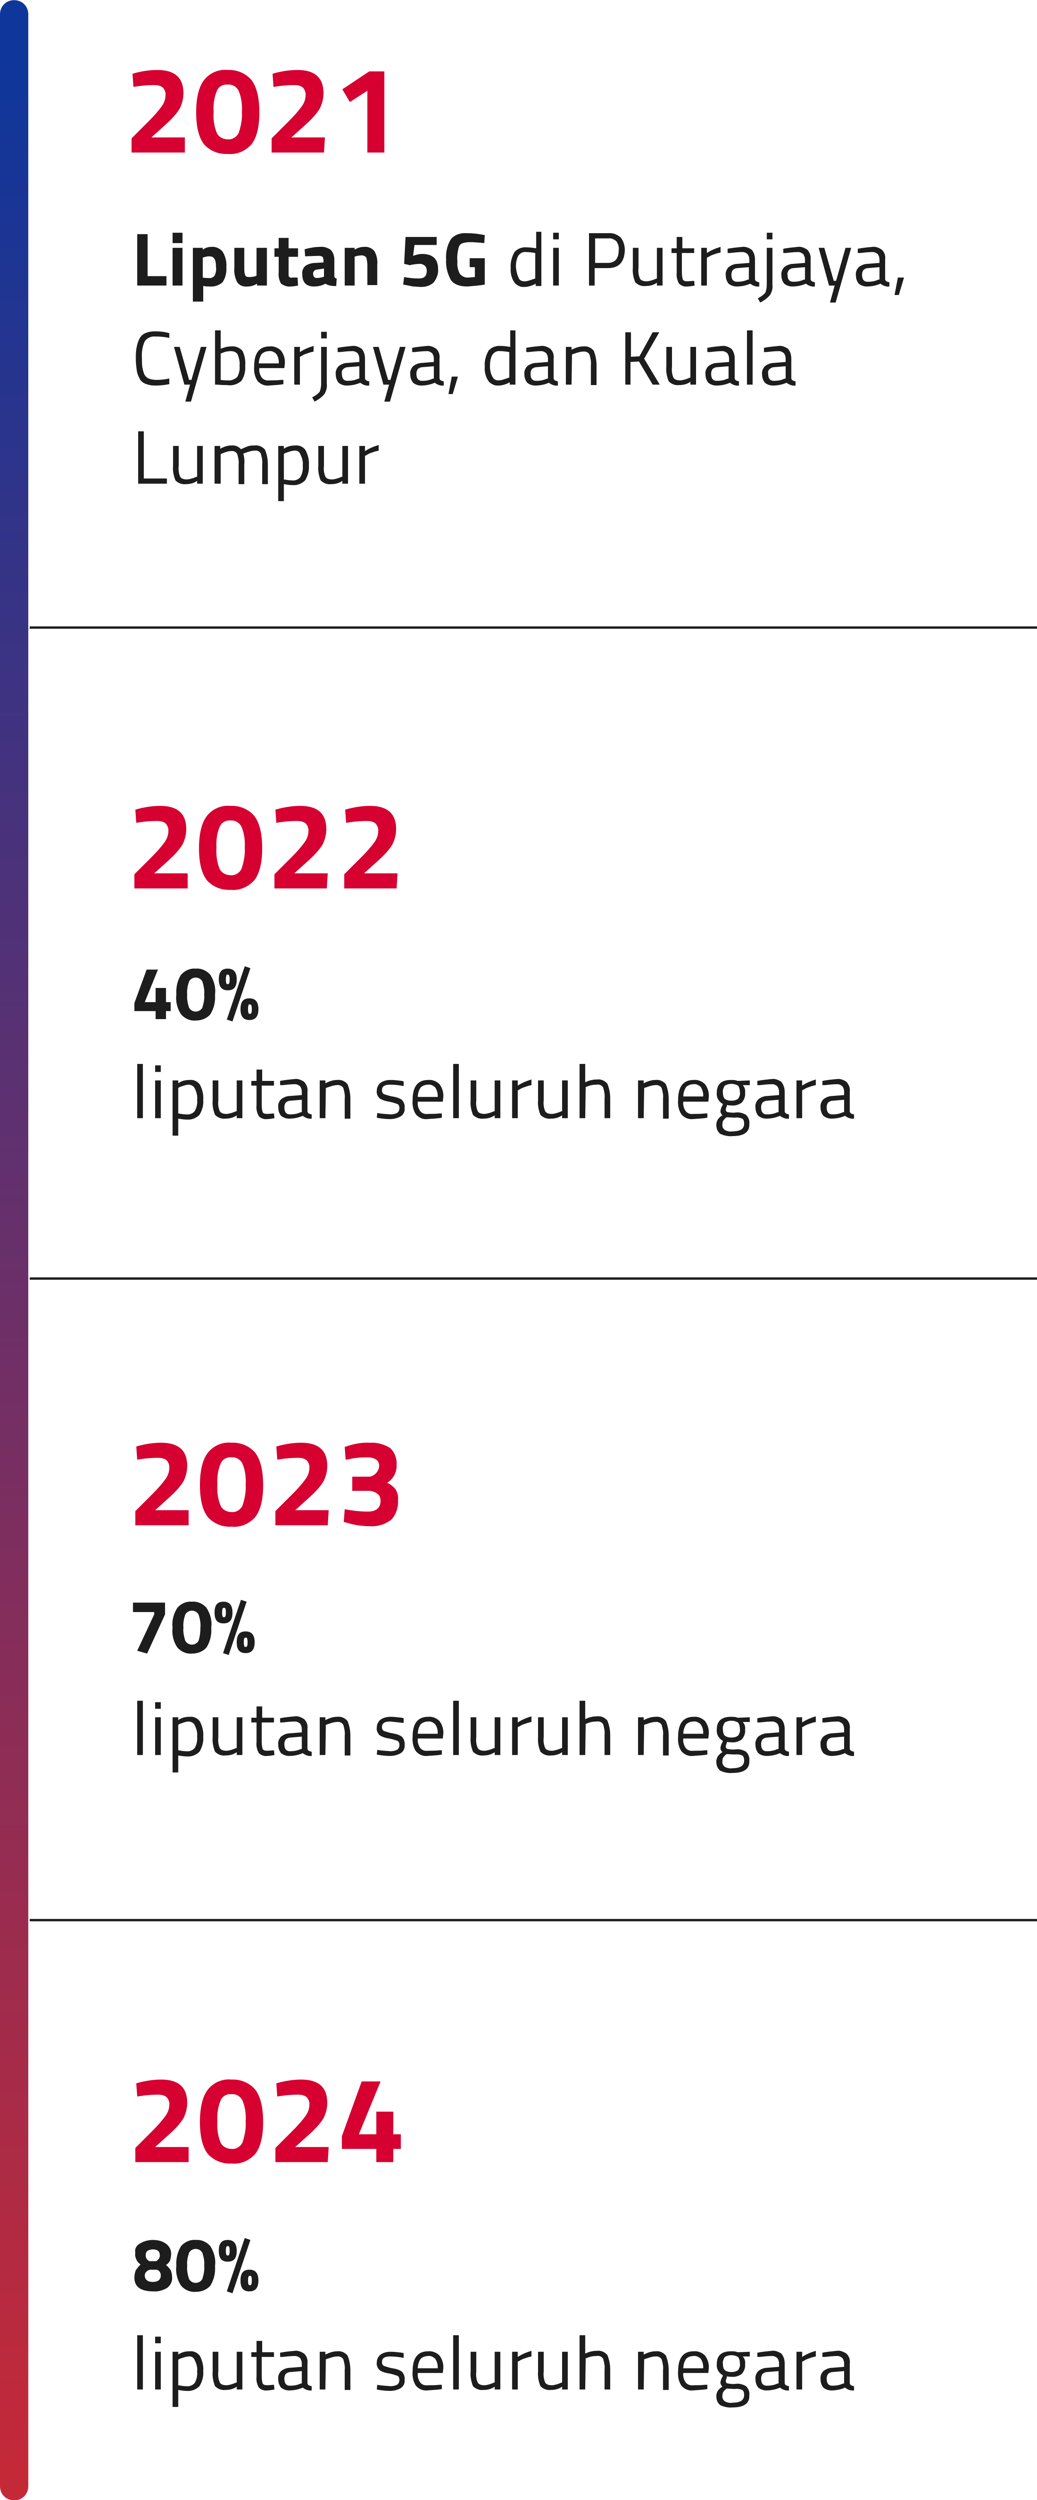 <?xml version="1.0" encoding="utf-8"?>
<!-- Generator: Adobe Illustrator 26.0.1, SVG Export Plug-In . SVG Version: 6.00 Build 0)  -->
<svg version="1.1" id="Layer_1" xmlns="http://www.w3.org/2000/svg" xmlns:xlink="http://www.w3.org/1999/xlink" x="0px" y="0px"
	 viewBox="0 0 219.9 530" style="enable-background:new 0 0 219.9 530;" xml:space="preserve">
<style type="text/css">
	.st0{fill:url(#SVGID_1_);}
	.st1{fill:#D60031;}
	.st2{fill:none;stroke:#1D1D1D;stroke-width:0.5;}
	.st3{fill:#1D1D1D;}
</style>
<g transform="translate(2126.898 -2223.067)">
	
		<linearGradient id="SVGID_1_" gradientUnits="userSpaceOnUse" x1="-2313.576" y1="2939.623" x2="-2312.604" y2="2939.623" gradientTransform="matrix(3.245314e-14 530 6 -3.673941e-16 -19761.639 1228433)">
		<stop  offset="0" style="stop-color:#0F369B"/>
		<stop  offset="1" style="stop-color:#C42938"/>
	</linearGradient>
	<path class="st0" d="M-2120.9,2226.1v524c0,1.7-1.3,3-3,3l0,0c-1.7,0-3-1.3-3-3v-524c0-1.7,1.3-3,3-3l0,0
		C-2122.2,2223.1-2120.9,2224.4-2120.9,2226.1z"/>
	<path class="st1" d="M-2087.9,2255.4h-11.1v-3l3.7-3.7c1-1,1.9-2,2.7-3.1c0.5-0.7,0.8-1.5,0.8-2.3c0.1-0.6-0.2-1.3-0.6-1.7
		c-0.5-0.4-1.2-0.5-1.8-0.5c-1.3,0-2.5,0.1-3.8,0.3l-0.6,0.1l-0.2-2.8c1.7-0.5,3.5-0.8,5.3-0.8c3.6,0,5.5,1.6,5.5,4.9
		c0,1.2-0.3,2.3-0.8,3.3c-0.8,1.3-1.9,2.4-3,3.4l-3,2.7h7.1V2255.4z M-2083.6,2240c1.2-1.5,3.1-2.3,5-2.1c1.9-0.1,3.8,0.7,5,2.1
		c1.1,1.4,1.7,3.7,1.7,6.9s-0.6,5.4-1.7,6.8c-1.3,1.4-3.1,2.2-5,2c-1.9,0.1-3.7-0.6-5-2c-1.1-1.4-1.7-3.6-1.7-6.8
		S-2084.7,2241.4-2083.6,2240z M-2075.6,2246.8c0.1-1.5-0.1-3.1-0.7-4.5c-0.4-0.8-1.3-1.4-2.3-1.3c-1-0.1-1.9,0.4-2.3,1.3
		c-0.6,1.4-0.8,3-0.7,4.5c-0.1,1.5,0.1,3.1,0.7,4.5c0.4,0.8,1.3,1.3,2.3,1.3c0.9,0.1,1.8-0.4,2.3-1.3
		C-2075.8,2249.8-2075.5,2248.3-2075.6,2246.8z M-2058.2,2255.4h-11.1v-3l3.7-3.7c1-1,1.9-2,2.7-3.1c0.5-0.7,0.8-1.5,0.8-2.3
		c0.1-0.6-0.2-1.3-0.6-1.7c-0.5-0.4-1.2-0.5-1.8-0.5c-1.3,0-2.5,0.1-3.8,0.3l-0.6,0.1l-0.2-2.8c1.7-0.5,3.5-0.8,5.3-0.8
		c3.6,0,5.5,1.6,5.5,4.9c0,1.2-0.3,2.3-0.8,3.3c-0.8,1.3-1.9,2.4-3,3.4l-3,2.7h7.1L-2058.2,2255.4z M-2045.4,2238.2v17.2h-3.6v-13.1
		l-3.7,2.4l-1.6-2.7l5.7-3.8H-2045.4z"/>
	<path class="st1" d="M-2087.3,2411.4h-11.1v-3l3.7-3.7c1-1,1.9-2,2.7-3.1c0.5-0.7,0.8-1.5,0.8-2.3c0.1-0.6-0.2-1.3-0.6-1.7
		c-0.5-0.4-1.2-0.5-1.8-0.5c-1.3,0-2.5,0.1-3.8,0.3l-0.6,0.1l-0.2-2.8c1.7-0.5,3.5-0.8,5.3-0.8c3.6,0,5.5,1.6,5.5,4.9
		c0,1.2-0.3,2.3-0.8,3.3c-0.8,1.3-1.9,2.4-3,3.4l-3,2.7h7.1V2411.4z M-2083,2396c1.2-1.5,3.1-2.3,5-2.1c1.9-0.1,3.8,0.7,5,2.1
		c1.1,1.4,1.7,3.7,1.7,6.9s-0.6,5.4-1.7,6.8c-1.3,1.4-3.1,2.2-5,2c-1.9,0.1-3.7-0.6-5-2c-1.1-1.4-1.7-3.6-1.7-6.8
		S-2084.1,2397.4-2083,2396z M-2075,2402.8c0.1-1.5-0.1-3.1-0.7-4.5c-0.4-0.8-1.3-1.4-2.3-1.3c-1-0.1-1.9,0.4-2.3,1.3
		c-0.6,1.4-0.8,3-0.7,4.5c-0.1,1.5,0.1,3.1,0.7,4.5c0.4,0.8,1.3,1.3,2.3,1.3c0.9,0.1,1.8-0.4,2.3-1.3
		C-2075.2,2405.8-2074.9,2404.3-2075,2402.8z M-2057.6,2411.4h-11.1v-3l3.7-3.7c1-1,1.9-2,2.7-3.1c0.5-0.7,0.8-1.5,0.8-2.3
		c0.1-0.6-0.2-1.3-0.6-1.7c-0.5-0.4-1.2-0.5-1.8-0.5c-1.3,0-2.5,0.1-3.8,0.3l-0.6,0.1l-0.2-2.8c1.7-0.5,3.5-0.8,5.3-0.8
		c3.6,0,5.5,1.6,5.5,4.9c0,1.2-0.3,2.3-0.8,3.3c-0.8,1.3-1.9,2.4-3,3.4l-3,2.7h7.1L-2057.6,2411.4z M-2042.8,2411.4h-11.1v-3
		l3.7-3.7c1-1,1.9-2,2.7-3.1c0.5-0.7,0.8-1.5,0.8-2.3c0.1-0.6-0.2-1.3-0.6-1.7c-0.5-0.4-1.2-0.5-1.8-0.5c-1.3,0-2.5,0.1-3.8,0.3
		l-0.6,0.1l-0.2-2.8c1.7-0.5,3.5-0.8,5.3-0.8c3.6,0,5.5,1.6,5.5,4.9c0,1.2-0.3,2.3-0.8,3.3c-0.8,1.3-1.9,2.4-3,3.4l-3,2.7h7.1
		L-2042.8,2411.4z"/>
	<path class="st1" d="M-2087.1,2546.4h-11.1v-3l3.7-3.7c1-1,1.9-2,2.7-3.1c0.5-0.7,0.8-1.5,0.8-2.3c0.1-0.6-0.2-1.3-0.6-1.7
		c-0.5-0.4-1.2-0.5-1.8-0.5c-1.3,0-2.5,0.1-3.8,0.3l-0.6,0.1l-0.2-2.8c1.7-0.5,3.5-0.8,5.3-0.8c3.6,0,5.5,1.6,5.5,4.9
		c0,1.2-0.3,2.3-0.8,3.3c-0.8,1.3-1.9,2.4-3,3.4l-3,2.7h7.1V2546.4z M-2082.8,2531c1.2-1.5,3.1-2.3,5-2.1c1.9-0.1,3.8,0.7,5,2.1
		c1.1,1.4,1.7,3.7,1.7,6.9s-0.6,5.4-1.7,6.8c-1.3,1.4-3.1,2.2-5,2c-1.9,0.1-3.7-0.6-5-2c-1.1-1.4-1.7-3.6-1.7-6.8
		S-2083.9,2532.4-2082.8,2531z M-2074.8,2537.8c0.1-1.5-0.1-3.1-0.7-4.5c-0.4-0.8-1.3-1.4-2.3-1.3c-1-0.1-1.9,0.4-2.3,1.3
		c-0.6,1.4-0.8,3-0.7,4.5c-0.1,1.5,0.1,3.1,0.7,4.5c0.4,0.8,1.3,1.3,2.3,1.3c0.9,0.1,1.8-0.4,2.3-1.3
		C-2075,2540.8-2074.7,2539.3-2074.8,2537.8z M-2057.4,2546.4h-11.1v-3l3.7-3.7c1-1,1.9-2,2.7-3.1c0.5-0.7,0.8-1.5,0.8-2.3
		c0.1-0.6-0.2-1.3-0.6-1.7c-0.5-0.4-1.2-0.5-1.8-0.5c-1.3,0-2.5,0.1-3.8,0.3l-0.6,0.1l-0.2-2.8c1.7-0.5,3.5-0.8,5.3-0.8
		c3.6,0,5.5,1.6,5.5,4.9c0,1.2-0.3,2.3-0.8,3.3c-0.8,1.3-1.9,2.4-3,3.4l-3,2.7h7.1L-2057.4,2546.4z M-2053.8,2529.8
		c1.7-0.6,3.5-1,5.3-0.9c1.5-0.1,3,0.3,4.3,1.1c1,0.9,1.5,2.3,1.4,3.6c0.1,1.5-0.7,3-2,3.8c0.7,0.3,1.3,0.8,1.8,1.4
		c0.4,0.7,0.6,1.5,0.5,2.3c0.1,1.5-0.4,3-1.4,4.1c-1.3,1-2.9,1.5-4.5,1.4c-1.6,0-3.2-0.2-4.8-0.7l-0.8-0.2l0.2-2.7
		c1.6,0.3,3.2,0.5,4.9,0.5c1.8,0,2.7-0.8,2.7-2.3c0-0.6-0.2-1.2-0.7-1.5c-0.5-0.4-1.2-0.6-1.8-0.6h-3.5v-3h3.5
		c0.6,0,1.1-0.3,1.5-0.7c0.4-0.4,0.7-1,0.7-1.6c0-1.2-0.9-1.8-2.6-1.8c-1.3,0-2.6,0.1-3.8,0.4l-0.7,0.1L-2053.8,2529.8z"/>
	<path class="st1" d="M-2087.1,2681.4h-11.1v-3l3.7-3.7c1-1,1.9-2,2.7-3.1c0.5-0.7,0.8-1.5,0.8-2.3c0.1-0.6-0.2-1.3-0.6-1.7
		c-0.5-0.4-1.2-0.5-1.8-0.5c-1.3,0-2.5,0.1-3.8,0.3l-0.6,0.1l-0.2-2.8c1.7-0.5,3.5-0.8,5.3-0.8c3.6,0,5.5,1.6,5.5,4.9
		c0,1.2-0.3,2.3-0.8,3.3c-0.8,1.3-1.9,2.4-3,3.4l-3,2.7h7.1V2681.4z M-2082.8,2666c1.2-1.5,3.1-2.3,5-2.1c1.9-0.1,3.8,0.7,5,2.1
		c1.1,1.4,1.7,3.7,1.7,6.9s-0.6,5.4-1.7,6.8c-1.3,1.4-3.1,2.2-5,2c-1.9,0.1-3.7-0.6-5-2c-1.1-1.4-1.7-3.6-1.7-6.8
		S-2083.9,2667.4-2082.8,2666z M-2074.8,2672.8c0.1-1.5-0.1-3.1-0.7-4.5c-0.4-0.8-1.3-1.4-2.3-1.3c-1-0.1-1.9,0.4-2.3,1.3
		c-0.6,1.4-0.8,3-0.7,4.5c-0.1,1.5,0.1,3.1,0.7,4.5c0.4,0.8,1.3,1.3,2.3,1.3c0.9,0.1,1.8-0.4,2.3-1.3
		C-2075,2675.8-2074.7,2674.3-2074.8,2672.8z M-2057.4,2681.4h-11.1v-3l3.7-3.7c1-1,1.9-2,2.7-3.1c0.5-0.7,0.8-1.5,0.8-2.3
		c0.1-0.6-0.2-1.3-0.6-1.7c-0.5-0.4-1.2-0.5-1.8-0.5c-1.3,0-2.5,0.1-3.8,0.3l-0.6,0.1l-0.2-2.8c1.7-0.5,3.5-0.8,5.3-0.8
		c3.6,0,5.5,1.6,5.5,4.9c0,1.2-0.3,2.3-0.8,3.3c-0.8,1.3-1.9,2.4-3,3.4l-3,2.7h7.1L-2057.4,2681.4z M-2047.1,2681.4v-2.8h-7.3v-2.7
		l4.2-11.6h4l-4.6,11.2h3.7v-4.8h3.6v4.8h1.6v3.1h-1.6v2.8H-2047.1z"/>
	<line class="st2" x1="-1907" y1="2356.1" x2="-2120.6" y2="2356.1"/>
	<line class="st2" x1="-1907" y1="2494.1" x2="-2120.6" y2="2494.1"/>
	<line class="st2" x1="-1907" y1="2630.1" x2="-2120.6" y2="2630.1"/>
	<path class="st3" d="M-2093.9,2439.1v-1.7h-4.5v-1.7l2.6-7.1h2.4l-2.8,6.9h2.3v-3h2.2v3h1v1.9h-1v1.7H-2093.9z M-2088.5,2429.7
		c0.8-0.9,1.9-1.4,3.1-1.3c1.2-0.1,2.3,0.4,3.1,1.3c0.8,1.3,1.2,2.7,1,4.2c0.1,1.5-0.2,2.9-1,4.2c-0.8,0.9-1.9,1.3-3.1,1.3
		c-1.2,0.1-2.3-0.4-3.1-1.3c-0.8-1.2-1.2-2.7-1-4.2C-2089.6,2432.4-2089.3,2430.9-2088.5,2429.7z M-2083.6,2433.9
		c0.1-0.9-0.1-1.9-0.4-2.8c-0.3-0.5-0.8-0.8-1.4-0.8c-0.6,0-1.1,0.3-1.4,0.8c-0.3,0.9-0.5,1.8-0.4,2.8c-0.1,0.9,0.1,1.9,0.4,2.8
		c0.3,0.5,0.8,0.8,1.4,0.8c0.6,0,1.1-0.3,1.4-0.8C-2083.7,2435.7-2083.5,2434.8-2083.6,2433.9L-2083.6,2433.9z M-2078.8,2439.2
		l3.8-11.3l1.2,0.4l-3.8,11.3L-2078.8,2439.2z M-2080.5,2430.7c0-1.6,0.6-2.3,1.9-2.3s1.9,0.8,1.9,2.3c0,1.6-0.6,2.3-1.9,2.3
		C-2079.9,2433-2080.5,2432.2-2080.5,2430.7z M-2078.9,2429.9c-0.1,0.3-0.1,0.5-0.1,0.8c0,0.3,0,0.5,0.1,0.8c0,0.1,0.1,0.2,0.3,0.2
		c0.1,0,0.3-0.1,0.3-0.2c0.1-0.3,0.1-0.5,0.1-0.8c0-0.3,0-0.5-0.1-0.8c0-0.1-0.1-0.2-0.3-0.2
		C-2078.8,2429.6-2078.9,2429.7-2078.9,2429.9z M-2075.9,2437c0-1.6,0.6-2.3,1.9-2.3s1.9,0.8,1.9,2.3s-0.6,2.3-1.9,2.3
		S-2075.9,2438.5-2075.9,2437L-2075.9,2437z M-2074.2,2436.2c-0.1,0.3-0.1,0.5-0.1,0.8c0,0.3,0,0.5,0.1,0.8c0,0.1,0.1,0.2,0.3,0.2
		c0.1,0,0.3-0.1,0.3-0.2c0.1-0.3,0.1-0.5,0.1-0.8c0-0.3,0-0.5-0.1-0.8c0-0.1-0.1-0.2-0.3-0.2
		C-2074.1,2435.9-2074.2,2436-2074.2,2436.2L-2074.2,2436.2z M-2097.8,2460.1v-11.5h1.2v11.5H-2097.8z M-2094,2460.1v-8h1.2v8H-2094
		z M-2094,2450.3v-1.4h1.2v1.4H-2094z M-2090.3,2463.7v-11.6h1.2v0.6c0.7-0.5,1.5-0.7,2.4-0.7c0.9-0.1,1.7,0.3,2.2,1
		c0.5,1,0.8,2.1,0.7,3.2c0.1,1.1-0.2,2.2-0.8,3.2c-0.7,0.7-1.7,1.1-2.7,1c-0.6,0-1.2-0.1-1.8-0.2v3.6H-2090.3z M-2086.9,2453
		c-0.3,0-0.7,0.1-1,0.2c-0.3,0.1-0.6,0.2-0.9,0.3l-0.3,0.2v5.4c0.6,0.1,1.1,0.2,1.7,0.2c0.7,0.1,1.4-0.2,1.8-0.7
		c0.4-0.7,0.6-1.6,0.5-2.4c0.1-0.8-0.1-1.6-0.5-2.4C-2085.8,2453.3-2086.4,2453-2086.9,2453z M-2076.7,2452.1h1.2v8h-1.2v-0.6
		c-0.7,0.5-1.5,0.7-2.4,0.7c-0.8,0.1-1.6-0.2-2.2-0.8c-0.4-1-0.6-2.1-0.5-3.1v-4.2h1.2v4.2c-0.1,0.8,0,1.6,0.3,2.3
		c0.2,0.4,0.7,0.6,1.4,0.6c0.4,0,0.7-0.1,1.1-0.2c0.3-0.1,0.6-0.2,0.8-0.3l0.3-0.1L-2076.7,2452.1z M-2068.9,2453.2h-2.5v3.8
		c0,0.6,0,1.2,0.2,1.8c0.1,0.3,0.5,0.4,1,0.4l1.4-0.1l0.1,1c-0.5,0.1-1.1,0.2-1.6,0.2c-0.6,0.1-1.3-0.2-1.7-0.6
		c-0.4-0.7-0.6-1.5-0.5-2.3v-4.2h-1.1v-1h1.1v-2.4h1.2v2.4h2.5V2453.2z M-2061.7,2454.5v4.1c0,0.4,0.3,0.6,0.9,0.7l0,0.9
		c-0.7,0.1-1.4-0.2-1.9-0.6c-0.9,0.4-1.9,0.6-2.9,0.6c-0.6,0-1.2-0.2-1.7-0.6c-0.4-0.5-0.6-1.1-0.6-1.8c-0.1-0.6,0.2-1.3,0.6-1.7
		c0.5-0.4,1.2-0.7,1.9-0.7l2.5-0.2v-0.7c0-0.4-0.1-0.8-0.4-1.2c-0.3-0.2-0.6-0.4-1-0.4c-0.9,0-1.8,0.1-2.7,0.2l-0.5,0l0-0.9
		c1-0.2,2.1-0.3,3.1-0.4c0.7-0.1,1.4,0.2,2,0.6C-2061.8,2453.1-2061.6,2453.8-2061.7,2454.5z M-2066.6,2457.8c0,1,0.4,1.5,1.2,1.5
		c0.7,0,1.5-0.1,2.1-0.4l0.4-0.1v-2.6l-2.4,0.2c-0.4,0-0.8,0.2-1,0.4C-2066.5,2457.1-2066.6,2457.4-2066.6,2457.8z M-2057.9,2460.1
		h-1.2v-8h1.2v0.6c0.8-0.4,1.6-0.7,2.5-0.7c0.8-0.1,1.6,0.2,2.2,0.9c0.4,1,0.6,2,0.6,3.1v4.2h-1.2v-4.2c0.1-0.8-0.1-1.6-0.3-2.3
		c-0.3-0.5-0.9-0.7-1.4-0.6c-0.4,0-0.7,0.1-1.1,0.2c-0.3,0.1-0.6,0.2-0.9,0.3l-0.3,0.1L-2057.9,2460.1z M-2044.2,2453
		c-1.2,0-1.7,0.4-1.7,1.2c0,0.3,0.1,0.6,0.4,0.8c0.6,0.2,1.2,0.4,1.8,0.5c0.7,0.1,1.4,0.3,2,0.7c0.4,0.4,0.7,1.1,0.6,1.7
		c0.1,0.7-0.2,1.4-0.8,1.8c-0.7,0.4-1.5,0.6-2.3,0.6c-0.8,0-1.6-0.1-2.3-0.2l-0.5-0.1l0.1-1c0.9,0.2,1.8,0.2,2.8,0.3
		c0.5,0,1-0.1,1.4-0.3c0.3-0.2,0.5-0.6,0.5-1c0-0.4-0.1-0.7-0.4-0.9c-0.6-0.2-1.2-0.4-1.8-0.5c-0.7-0.1-1.4-0.3-2-0.7
		c-0.4-0.4-0.7-1-0.6-1.6c0-0.7,0.3-1.3,0.8-1.7c0.6-0.4,1.3-0.6,2.1-0.6c0.8,0,1.6,0.1,2.4,0.2l0.4,0.1l0,1
		C-2042.3,2453.1-2043.2,2453-2044.2,2453z M-2033.7,2459.1l0.5,0l0,0.9c-1,0.2-2.1,0.2-3.1,0.3c-0.9,0.1-1.8-0.3-2.4-1
		c-0.6-0.9-0.8-2-0.7-3.1c0-2.8,1.1-4.2,3.3-4.2c0.9-0.1,1.8,0.3,2.4,0.9c0.6,0.8,0.9,1.8,0.8,2.8l-0.1,0.9h-5.3
		c-0.1,0.7,0.1,1.4,0.5,2c0.4,0.5,1,0.7,1.7,0.6C-2035.3,2459.2-2034.5,2459.2-2033.7,2459.1L-2033.7,2459.1z M-2034.1,2455.7
		c0.1-0.7-0.1-1.5-0.5-2.1c-0.4-0.4-1-0.7-1.5-0.6c-0.6,0-1.2,0.2-1.6,0.6c-0.4,0.6-0.6,1.3-0.6,2H-2034.1z M-2030.8,2460.1v-11.5
		h1.2v11.5H-2030.8z M-2022,2452.1h1.2v8h-1.2v-0.6c-0.7,0.5-1.5,0.7-2.4,0.7c-0.8,0.1-1.6-0.2-2.2-0.8c-0.4-1-0.6-2.1-0.5-3.1v-4.2
		h1.2v4.2c-0.1,0.8,0,1.6,0.3,2.3c0.2,0.4,0.7,0.6,1.4,0.6c0.4,0,0.7-0.1,1.1-0.2c0.3-0.1,0.6-0.2,0.8-0.3l0.3-0.1L-2022,2452.1z
		 M-2018.3,2460.1v-8h1.2v1.1c0.9-0.6,1.9-1,2.9-1.3v1.2c-0.5,0.1-0.9,0.2-1.4,0.4c-0.4,0.1-0.8,0.3-1.1,0.5l-0.4,0.2v5.9H-2018.3z
		 M-2007.7,2452.1h1.2v8h-1.2v-0.6c-0.7,0.5-1.5,0.7-2.4,0.7c-0.8,0.1-1.6-0.2-2.2-0.8c-0.4-1-0.6-2.1-0.5-3.1v-4.2h1.2v4.2
		c-0.1,0.8,0,1.6,0.3,2.3c0.2,0.4,0.7,0.6,1.4,0.6c0.4,0,0.7-0.1,1.1-0.2c0.3-0.1,0.6-0.2,0.8-0.3l0.3-0.1L-2007.7,2452.1z
		 M-2002.8,2460.1h-1.2v-11.5h1.2v3.9c0.8-0.4,1.6-0.6,2.5-0.6c0.8-0.1,1.6,0.2,2.2,0.9c0.4,1,0.6,2,0.6,3.1v4.2h-1.2v-4.2
		c0.1-0.8-0.1-1.6-0.3-2.3c-0.3-0.5-0.8-0.7-1.4-0.6c-0.7,0-1.3,0.1-2,0.4l-0.3,0.1L-2002.8,2460.1z M-1990.4,2460.1h-1.2v-8h1.2
		v0.6c0.8-0.4,1.6-0.7,2.5-0.7c0.8-0.1,1.6,0.2,2.2,0.9c0.4,1,0.6,2,0.6,3.1v4.2h-1.2v-4.2c0.1-0.8-0.1-1.6-0.3-2.3
		c-0.3-0.5-0.9-0.7-1.4-0.6c-0.4,0-0.7,0.1-1.1,0.2c-0.3,0.1-0.6,0.2-0.9,0.3l-0.3,0.1L-1990.4,2460.1z M-1977.4,2459.1l0.5,0l0,0.9
		c-1,0.2-2.1,0.2-3.1,0.3c-0.9,0.1-1.8-0.3-2.4-1c-0.6-0.9-0.8-2-0.7-3.1c0-2.8,1.1-4.2,3.3-4.2c0.9-0.1,1.8,0.3,2.4,0.9
		c0.6,0.8,0.9,1.8,0.8,2.8l-0.1,0.9h-5.3c-0.1,0.7,0.1,1.4,0.5,2c0.4,0.5,1,0.7,1.7,0.6C-1979,2459.2-1978.2,2459.2-1977.4,2459.1
		L-1977.4,2459.1z M-1977.8,2455.6c0.1-0.7-0.1-1.5-0.5-2.1c-0.4-0.4-1-0.7-1.5-0.6c-0.6,0-1.2,0.2-1.6,0.6c-0.4,0.6-0.6,1.3-0.6,2
		H-1977.8z M-1971.5,2463.9c-0.9,0.1-1.9-0.1-2.7-0.5c-0.6-0.5-0.8-1.2-0.8-1.9c0-0.4,0.1-0.7,0.3-1.1c0.3-0.4,0.6-0.7,1-0.9
		c-0.3-0.3-0.5-0.7-0.4-1.1c0.1-0.4,0.2-0.7,0.4-1l0.1-0.3c-0.9-0.5-1.4-1.4-1.3-2.4c0-1.8,1-2.7,3-2.7c0.5,0,1,0,1.4,0.2l0.2,0
		l2.4-0.1v1l-1.5,0c0.4,0.4,0.6,1,0.5,1.6c0.1,0.8-0.2,1.5-0.7,2.1c-0.7,0.5-1.5,0.7-2.3,0.6c-0.3,0-0.5,0-0.8-0.1
		c-0.1,0.3-0.2,0.6-0.3,0.9c0,0.3,0.1,0.5,0.3,0.6c0.6,0.1,1.2,0.2,1.8,0.1c0.8-0.1,1.5,0.1,2.2,0.5c0.5,0.5,0.8,1.2,0.7,1.9
		C-1967.9,2463-1969.1,2463.9-1971.5,2463.9z M-1973.7,2461.4c-0.1,0.4,0.1,0.9,0.5,1.2c0.5,0.3,1.1,0.4,1.7,0.3
		c0.6,0,1.3-0.1,1.8-0.4c0.4-0.3,0.6-0.7,0.6-1.2c0-0.5-0.1-0.9-0.4-1.1c-0.5-0.2-1-0.3-1.6-0.2l-1.7-0.1c-0.3,0.2-0.5,0.4-0.7,0.7
		C-1973.7,2460.8-1973.7,2461.1-1973.7,2461.4z M-1973.6,2454.7c0,0.5,0.1,1,0.4,1.3c0.4,0.3,0.9,0.4,1.4,0.4c0.5,0,1-0.1,1.4-0.4
		c0.3-0.4,0.5-0.9,0.4-1.4c0-0.5-0.1-1-0.4-1.4c-0.9-0.5-1.9-0.5-2.8,0C-1973.5,2453.7-1973.7,2454.2-1973.6,2454.7z
		 M-1960.5,2454.5v4.1c0,0.4,0.3,0.6,0.9,0.7l0,0.9c-0.7,0.1-1.4-0.2-1.9-0.6c-0.9,0.4-1.9,0.6-2.9,0.6c-0.6,0-1.2-0.2-1.7-0.6
		c-0.4-0.5-0.6-1.1-0.6-1.8c-0.1-0.6,0.2-1.3,0.6-1.7c0.5-0.4,1.2-0.7,1.9-0.7l2.5-0.2v-0.7c0-0.4-0.1-0.8-0.4-1.2
		c-0.3-0.2-0.6-0.4-1-0.4c-0.9,0-1.8,0.1-2.7,0.2l-0.5,0l0-0.9c1-0.2,2.1-0.3,3.1-0.4c0.7-0.1,1.4,0.2,2,0.6
		C-1960.7,2453.1-1960.5,2453.8-1960.5,2454.5L-1960.5,2454.5z M-1965.5,2457.8c0,1,0.4,1.5,1.2,1.5c0.7,0,1.5-0.1,2.1-0.4l0.4-0.1
		v-2.6l-2.4,0.2c-0.4,0-0.8,0.2-1,0.4C-1965.4,2457.1-1965.5,2457.4-1965.5,2457.8z M-1958,2460.1v-8h1.2v1.1c0.9-0.6,1.9-1,2.9-1.3
		v1.2c-0.5,0.1-0.9,0.2-1.4,0.4c-0.4,0.1-0.8,0.3-1.1,0.5l-0.4,0.2v5.9H-1958z M-1946.7,2454.5v4.1c0,0.4,0.3,0.6,0.9,0.7l0,0.9
		c-0.7,0.1-1.4-0.2-1.9-0.6c-0.9,0.4-1.9,0.6-2.9,0.6c-0.6,0-1.2-0.2-1.7-0.6c-0.4-0.5-0.6-1.1-0.6-1.8c-0.1-0.6,0.2-1.3,0.6-1.7
		c0.5-0.4,1.2-0.7,1.9-0.7l2.5-0.2v-0.7c0-0.4-0.1-0.8-0.4-1.2c-0.3-0.2-0.6-0.4-1-0.4c-0.9,0-1.8,0.1-2.7,0.2l-0.5,0l0-0.9
		c1-0.2,2.1-0.3,3.1-0.4c0.7-0.1,1.4,0.2,2,0.6C-1946.8,2453.1-1946.6,2453.8-1946.7,2454.5z M-1951.6,2457.8c0,1,0.4,1.5,1.2,1.5
		c0.7,0,1.5-0.1,2.1-0.4l0.4-0.1v-2.6l-2.4,0.2c-0.4,0-0.8,0.2-1,0.4C-1951.5,2457.1-1951.6,2457.4-1951.6,2457.8z"/>
	<path class="st3" d="M-2091.6,2283.6h-6.2v-10.9h2.2v8.9h4V2283.6z M-2090.3,2283.6v-8h2.1v8H-2090.3z M-2090.3,2274.6v-2.2h2.1
		v2.2H-2090.3z M-2086,2287v-11.4h2.1v0.4c0.5-0.4,1.2-0.6,1.8-0.6c0.9-0.1,1.8,0.3,2.4,1c0.6,1,0.9,2.1,0.8,3.3
		c0.1,1.1-0.2,2.3-0.8,3.2c-0.8,0.7-1.8,1-2.8,0.9c-0.4,0-0.8,0-1.1-0.1l-0.2,0v3.3L-2086,2287z M-2082.5,2277.4
		c-0.4,0-0.8,0.1-1.2,0.2l-0.2,0.1v4.2c0.4,0.1,0.8,0.1,1.2,0.1c0.5,0.1,1-0.1,1.3-0.5c0.3-0.6,0.4-1.2,0.3-1.9
		C-2081.1,2278.1-2081.5,2277.4-2082.5,2277.4z M-2072.4,2275.6h2.1v8h-2.1v-0.4c-0.6,0.4-1.3,0.6-2,0.6c-0.9,0.1-1.7-0.2-2.2-0.9
		c-0.5-1-0.7-2-0.6-3.1v-4.2h2.1v4.2c0,0.5,0,1.1,0.2,1.6c0.1,0.3,0.4,0.4,0.9,0.4c0.5,0,0.9-0.1,1.3-0.2l0.2-0.1V2275.6z
		 M-2063.7,2277.5h-2v3.3c0,0.2,0,0.5,0,0.7c0,0.1,0.1,0.3,0.2,0.3c0.1,0.1,0.3,0.2,0.5,0.1l1.2,0l0.1,1.7c-0.5,0.1-1.1,0.2-1.6,0.2
		c-0.7,0.1-1.4-0.2-2-0.6c-0.4-0.7-0.6-1.6-0.5-2.4v-3.3h-0.9v-1.8h0.9v-2.2h2.1v2.2h2V2277.5z M-2056,2278.1v3.3
		c0,0.2,0,0.4,0.1,0.5c0.1,0.1,0.2,0.2,0.4,0.2l-0.1,1.6c-0.4,0-0.9,0-1.3-0.1c-0.4-0.1-0.7-0.2-1-0.4c-0.7,0.4-1.5,0.6-2.4,0.6
		c-1.7,0-2.5-0.9-2.5-2.6c-0.1-0.7,0.2-1.4,0.7-1.8c0.6-0.4,1.4-0.6,2.1-0.6l1.7-0.1v-0.5c0-0.2-0.1-0.5-0.2-0.7
		c-0.2-0.1-0.5-0.2-0.7-0.2l-3,0.1l-0.1-1.5c1.1-0.3,2.2-0.5,3.3-0.5c0.8-0.1,1.6,0.2,2.2,0.6
		C-2056.2,2276.6-2056,2277.4-2056,2278.1L-2056,2278.1z M-2059.6,2280.2c-0.5,0-0.9,0.4-0.9,0.8c0,0,0,0.1,0,0.1
		c0,0.6,0.3,0.9,0.8,0.9c0.4,0,0.9-0.1,1.3-0.2l0.2-0.1v-1.7L-2059.6,2280.2z M-2051.7,2283.6h-2.1v-8h2.1v0.4
		c0.6-0.4,1.3-0.6,2-0.6c0.9-0.1,1.7,0.3,2.2,0.9c0.5,0.9,0.7,1.9,0.6,2.9v4.3h-2.1v-4.3c0-0.5-0.1-1-0.2-1.5
		c-0.2-0.3-0.6-0.5-1-0.5c-0.4,0-0.9,0.1-1.3,0.2l-0.2,0.1V2283.6z M-2034.3,2273.1v1.9h-4.7l-0.3,2.3c0.6-0.2,1.2-0.4,1.9-0.4
		c2.3,0,3.4,1.1,3.4,3.2c0.1,1-0.3,2-0.9,2.8c-0.7,0.7-1.7,1-2.7,1c-0.6,0-1.1-0.1-1.7-0.1c-0.5-0.1-1-0.2-1.5-0.3l-0.6-0.1l0.2-1.6
		c1.1,0.2,2.1,0.3,3.2,0.3c0.4,0,0.9-0.1,1.2-0.4c0.3-0.3,0.4-0.8,0.4-1.2c0-0.4-0.1-0.8-0.4-1.1c-0.3-0.2-0.6-0.4-1-0.4
		c-0.6,0-1.3,0.1-1.9,0.2l-0.2,0.1l-1.3-0.3l0.3-5.7H-2034.3z M-2027.3,2279.7v-1.9h3.2v5.6c-1.2,0.2-2.5,0.3-3.7,0.4
		c-1.7,0-2.9-0.5-3.5-1.4c-0.7-1.3-1.1-2.8-1-4.3c-0.1-1.5,0.2-3,1-4.3c0.8-1,2.1-1.4,3.4-1.3c1.1,0,2.2,0.1,3.2,0.3l0.6,0.1
		l-0.1,1.7c-1-0.1-2.1-0.2-3.1-0.2c-0.6,0-1.2,0.1-1.7,0.3c-0.4,0.2-0.6,0.6-0.7,1.1c-0.2,0.9-0.3,1.8-0.2,2.7
		c-0.1,0.9,0.1,1.8,0.5,2.6c0.5,0.6,1.2,0.9,1.9,0.8l1.3-0.1v-2.1H-2027.3z M-2012.1,2272.2v11.5h-1.2v-0.5
		c-0.7,0.4-1.6,0.7-2.4,0.7c-0.4,0-0.8,0-1.1-0.2c-0.3-0.1-0.6-0.3-0.9-0.6c-0.7-0.9-1-2.1-0.9-3.2c-0.1-1.2,0.2-2.3,0.8-3.4
		c0.6-0.7,1.6-1.1,2.6-1c0.7,0,1.3,0.1,2,0.2v-3.5L-2012.1,2272.2z M-2016.8,2282.2c0.1,0.2,0.3,0.3,0.5,0.4
		c0.2,0.1,0.5,0.1,0.7,0.1c0.3,0,0.7-0.1,1-0.2c0.3-0.1,0.6-0.2,0.9-0.3l0.3-0.1v-5.4c-0.6-0.1-1.3-0.2-1.9-0.2
		c-0.7-0.1-1.3,0.2-1.7,0.8c-0.4,0.7-0.5,1.6-0.5,2.4C-2017.4,2280.6-2017.2,2281.5-2016.8,2282.2z M-2009.6,2283.6v-8h1.2v8
		H-2009.6z M-2009.6,2273.8v-1.4h1.2v1.4H-2009.6z M-1998,2279.9h-2.8v3.7h-1.2v-11.1h4c1-0.1,1.9,0.2,2.7,0.9
		c0.6,0.7,0.9,1.7,0.9,2.7C-1994.5,2278.7-1995.7,2279.9-1998,2279.9z M-2000.8,2278.8h2.8c1.5,0,2.3-0.9,2.3-2.7
		c0.1-0.7-0.1-1.3-0.5-1.9c-0.5-0.4-1.1-0.7-1.7-0.6h-2.8V2278.8z M-1987.6,2275.6h1.2v8h-1.2v-0.6c-0.7,0.5-1.5,0.7-2.4,0.7
		c-0.8,0.1-1.6-0.2-2.2-0.8c-0.4-1-0.6-2.1-0.5-3.1v-4.2h1.2v4.2c-0.1,0.8,0,1.6,0.3,2.3c0.2,0.4,0.7,0.6,1.4,0.6
		c0.4,0,0.7-0.1,1.1-0.2c0.3-0.1,0.6-0.2,0.8-0.3l0.3-0.1L-1987.6,2275.6z M-1979.8,2276.7h-2.5v3.8c0,0.6,0,1.2,0.2,1.8
		c0.1,0.3,0.5,0.4,1,0.4l1.4-0.1l0.1,1c-0.5,0.1-1.1,0.2-1.6,0.2c-0.6,0.1-1.3-0.2-1.7-0.6c-0.4-0.7-0.6-1.5-0.5-2.3v-4.2h-1.1v-1
		h1.1v-2.4h1.2v2.4h2.5V2276.7z M-1978.2,2283.6v-8h1.2v1.1c0.9-0.6,1.9-1,2.9-1.3v1.2c-0.5,0.1-0.9,0.2-1.4,0.4
		c-0.4,0.1-0.8,0.3-1.1,0.5l-0.4,0.2v5.9H-1978.2z M-1966.8,2278.1v4.1c0,0.4,0.3,0.6,0.9,0.7l0,0.9c-0.7,0.1-1.4-0.2-1.9-0.6
		c-0.9,0.4-1.9,0.6-2.9,0.6c-0.6,0-1.2-0.2-1.7-0.6c-0.4-0.5-0.6-1.1-0.6-1.8c-0.1-0.6,0.2-1.3,0.6-1.7c0.5-0.4,1.2-0.7,1.9-0.7
		l2.5-0.2v-0.7c0-0.4-0.1-0.8-0.4-1.2c-0.3-0.2-0.6-0.4-1-0.4c-0.9,0-1.8,0.1-2.7,0.2l-0.5,0l0-0.9c1-0.2,2.1-0.3,3.1-0.4
		c0.7-0.1,1.4,0.2,2,0.6C-1967,2276.6-1966.8,2277.3-1966.8,2278.1z M-1971.8,2281.3c0,1,0.4,1.5,1.2,1.5c0.7,0,1.5-0.1,2.1-0.4
		l0.4-0.1v-2.6l-2.4,0.2c-0.4,0-0.8,0.2-1,0.4C-1971.7,2280.6-1971.8,2280.9-1971.8,2281.3z M-1964.3,2283.4v-7.8h1.2v7.8
		c0.1,0.8-0.1,1.5-0.5,2.2c-0.6,0.7-1.3,1.2-2.1,1.6l-0.5-0.9c0.6-0.3,1.2-0.7,1.6-1.2C-1964.4,2284.6-1964.3,2284-1964.3,2283.4z
		 M-1964.3,2273.8v-1.4h1.2v1.4H-1964.3z M-1955,2278.1v4.1c0,0.4,0.3,0.6,0.9,0.7l0,0.9c-0.7,0.1-1.4-0.2-1.9-0.6
		c-0.9,0.4-1.9,0.6-2.9,0.6c-0.6,0-1.2-0.2-1.7-0.6c-0.4-0.5-0.6-1.1-0.6-1.8c-0.1-0.6,0.2-1.3,0.6-1.7c0.5-0.4,1.2-0.7,1.9-0.7
		l2.5-0.2v-0.7c0-0.4-0.1-0.8-0.4-1.2c-0.3-0.2-0.6-0.4-1-0.4c-0.9,0-1.8,0.1-2.7,0.2l-0.5,0l0-0.9c1-0.2,2.1-0.3,3.1-0.4
		c0.7-0.1,1.4,0.2,2,0.6C-1955.2,2276.6-1954.9,2277.3-1955,2278.1z M-1959.9,2281.3c0,1,0.4,1.5,1.2,1.5c0.7,0,1.5-0.1,2.1-0.4
		l0.4-0.1v-2.6l-2.4,0.2c-0.4,0-0.8,0.2-1,0.4C-1959.8,2280.6-1960,2280.9-1959.9,2281.3z M-1953.3,2275.6h1.2l2,7h0.5l2-7h1.2
		l-3.3,11.6h-1.2l1-3.6h-1.2L-1953.3,2275.6z M-1939.2,2278.1v4.1c0,0.4,0.3,0.6,0.9,0.7l0,0.9c-0.7,0.1-1.4-0.2-1.9-0.6
		c-0.9,0.4-1.9,0.6-2.9,0.6c-0.6,0-1.2-0.2-1.7-0.6c-0.4-0.5-0.6-1.1-0.6-1.8c-0.1-0.6,0.2-1.3,0.6-1.7c0.5-0.4,1.2-0.7,1.9-0.7
		l2.5-0.2v-0.7c0-0.4-0.1-0.8-0.4-1.2c-0.3-0.2-0.6-0.4-1-0.4c-0.9,0-1.8,0.1-2.7,0.2l-0.5,0l0-0.9c1-0.2,2.1-0.3,3.1-0.4
		c0.7-0.1,1.4,0.2,2,0.6C-1939.3,2276.6-1939.1,2277.3-1939.2,2278.1z M-1944.1,2281.3c0,1,0.4,1.5,1.2,1.5c0.7,0,1.5-0.1,2.1-0.4
		l0.4-0.1v-2.6l-2.4,0.2c-0.4,0-0.8,0.2-1,0.4C-1944,2280.6-1944.1,2280.9-1944.1,2281.3z M-1937.2,2285.6l0.7-3.7h1.3l-1.1,3.7
		H-1937.2z M-2091,2304.5c-1,0.2-2,0.3-3,0.3c-0.7,0-1.4-0.1-2.1-0.4c-0.5-0.2-1-0.6-1.2-1.1c-0.3-0.5-0.5-1.1-0.6-1.7
		c-0.1-0.8-0.2-1.6-0.2-2.5c0-0.8,0-1.7,0.2-2.5c0.1-0.6,0.3-1.2,0.6-1.8c0.3-0.5,0.7-0.9,1.2-1.1c0.7-0.3,1.4-0.4,2.1-0.4
		c1,0,2,0.1,3,0.4l0,1c-0.9-0.2-1.9-0.3-2.9-0.3c-0.9-0.1-1.8,0.3-2.3,1c-0.5,1.1-0.7,2.4-0.6,3.6c0,0.7,0,1.4,0.1,2
		c0.1,0.5,0.2,0.9,0.4,1.4c0.2,0.4,0.5,0.7,0.9,0.9c0.5,0.2,1.1,0.3,1.7,0.3c0.9,0,1.8-0.1,2.7-0.3L-2091,2304.5z M-2090,2296.6h1.2
		l2,7h0.5l2-7h1.2l-3.3,11.6h-1.2l1-3.6h-1.2L-2090,2296.6z M-2077.8,2296.5c0.9-0.1,1.7,0.3,2.3,0.9c0.5,1,0.7,2.1,0.6,3.2
		c0.1,1.1-0.2,2.3-0.8,3.2c-0.8,0.7-1.9,1.1-3,0.9c-0.4,0-1.2,0-2.2-0.1l-0.4,0v-11.5h1.2v3.9
		C-2079.4,2296.7-2078.6,2296.5-2077.8,2296.5z M-2078.7,2303.7c0.8,0.1,1.5-0.2,2.1-0.7c0.4-0.7,0.6-1.6,0.5-2.4
		c0.1-0.8-0.1-1.6-0.4-2.4c-0.3-0.5-0.9-0.7-1.4-0.7c-0.6,0-1.3,0.1-1.9,0.4l-0.3,0.1v5.6C-2079.5,2303.7-2079,2303.7-2078.7,2303.7
		z M-2067.3,2303.6l0.5,0l0,0.9c-1,0.2-2.1,0.2-3.1,0.3c-0.9,0.1-1.8-0.3-2.4-1c-0.6-0.9-0.8-2-0.7-3.1c0-2.8,1.1-4.2,3.3-4.2
		c0.9-0.1,1.8,0.3,2.4,0.9c0.6,0.8,0.9,1.8,0.8,2.8l-0.1,0.9h-5.3c-0.1,0.7,0.1,1.4,0.5,2c0.4,0.5,1,0.7,1.7,0.6
		C-2069,2303.7-2068.1,2303.7-2067.3,2303.6z M-2067.8,2300.2c0.1-0.7-0.1-1.5-0.5-2.1c-0.4-0.4-1-0.7-1.5-0.6
		c-0.6,0-1.2,0.2-1.6,0.6c-0.4,0.6-0.6,1.3-0.6,2H-2067.8z M-2064.5,2304.6v-8h1.2v1.1c0.9-0.6,1.9-1,2.9-1.3v1.2
		c-0.5,0.1-0.9,0.2-1.4,0.4c-0.4,0.1-0.8,0.3-1.1,0.5l-0.4,0.2v5.9H-2064.5z M-2058.8,2304.4v-7.8h1.2v7.8c0.1,0.8-0.1,1.5-0.5,2.2
		c-0.6,0.7-1.3,1.2-2.1,1.6l-0.5-0.9c0.6-0.3,1.2-0.7,1.6-1.2C-2058.9,2305.6-2058.8,2305-2058.8,2304.4z M-2058.8,2294.8v-1.4h1.2
		v1.4H-2058.8z M-2049.5,2299.1v4.1c0,0.4,0.3,0.6,0.9,0.7l0,0.9c-0.7,0.1-1.4-0.2-1.9-0.6c-0.9,0.4-1.9,0.6-2.9,0.6
		c-0.6,0-1.2-0.2-1.7-0.6c-0.4-0.5-0.6-1.1-0.6-1.8c-0.1-0.6,0.2-1.3,0.6-1.7c0.5-0.4,1.2-0.7,1.9-0.7l2.5-0.2v-0.7
		c0-0.4-0.1-0.8-0.4-1.2c-0.3-0.2-0.6-0.4-1-0.4c-0.9,0-1.8,0.1-2.7,0.2l-0.5,0l0-0.9c1-0.2,2.1-0.3,3.1-0.4c0.7-0.1,1.4,0.2,2,0.6
		C-2049.7,2297.6-2049.5,2298.3-2049.5,2299.1L-2049.5,2299.1z M-2054.4,2302.3c0,1,0.4,1.5,1.2,1.5c0.7,0,1.5-0.1,2.1-0.4l0.4-0.1
		v-2.6l-2.4,0.2c-0.4,0-0.8,0.2-1,0.4C-2054.4,2301.6-2054.5,2301.9-2054.4,2302.3z M-2047.8,2296.6h1.2l2,7h0.5l2-7h1.2l-3.3,11.6
		h-1.2l1-3.6h-1.2L-2047.8,2296.6z M-2033.7,2299.1v4.1c0,0.4,0.3,0.6,0.9,0.7l0,0.9c-0.7,0.1-1.4-0.2-1.9-0.6
		c-0.9,0.4-1.9,0.6-2.9,0.6c-0.6,0-1.2-0.2-1.7-0.6c-0.4-0.5-0.6-1.1-0.6-1.8c-0.1-0.6,0.2-1.3,0.6-1.7c0.5-0.4,1.2-0.7,1.9-0.7
		l2.5-0.2v-0.7c0-0.4-0.1-0.8-0.4-1.2c-0.3-0.2-0.6-0.4-1-0.4c-0.9,0-1.8,0.1-2.7,0.2l-0.5,0l0-0.9c1-0.2,2.1-0.3,3.1-0.4
		c0.7-0.1,1.4,0.2,2,0.6C-2033.8,2297.6-2033.6,2298.3-2033.7,2299.1z M-2038.6,2302.3c0,1,0.4,1.5,1.2,1.5c0.7,0,1.5-0.1,2.1-0.4
		l0.4-0.1v-2.6l-2.4,0.2c-0.4,0-0.8,0.2-1,0.4C-2038.5,2301.6-2038.6,2301.9-2038.6,2302.3z M-2031.8,2306.6l0.7-3.7h1.3l-1.1,3.7
		H-2031.8z M-2017.6,2293.1v11.5h-1.2v-0.5c-0.7,0.4-1.6,0.7-2.4,0.7c-0.4,0-0.8,0-1.1-0.2c-0.3-0.1-0.6-0.3-0.9-0.6
		c-0.7-0.9-1-2.1-0.9-3.2c-0.1-1.2,0.2-2.3,0.8-3.4c0.6-0.7,1.6-1.1,2.6-1c0.7,0,1.3,0.1,2,0.2v-3.5H-2017.6z M-2022.3,2303.2
		c0.1,0.2,0.3,0.3,0.5,0.4c0.2,0.1,0.5,0.1,0.7,0.1c0.3,0,0.7-0.1,1-0.2c0.3-0.1,0.6-0.2,0.9-0.3l0.3-0.1v-5.4
		c-0.6-0.1-1.3-0.2-1.9-0.2c-0.7-0.1-1.3,0.2-1.7,0.8c-0.4,0.7-0.5,1.6-0.5,2.4C-2023,2301.6-2022.8,2302.5-2022.3,2303.2z
		 M-2009.5,2299.1v4.1c0,0.4,0.3,0.6,0.9,0.7l0,0.9c-0.7,0.1-1.4-0.2-1.9-0.6c-0.9,0.4-1.9,0.6-2.9,0.6c-0.6,0-1.2-0.2-1.7-0.6
		c-0.4-0.5-0.6-1.1-0.6-1.8c-0.1-0.6,0.2-1.3,0.6-1.7c0.5-0.4,1.2-0.7,1.9-0.7l2.5-0.2v-0.7c0-0.4-0.1-0.8-0.4-1.2
		c-0.3-0.2-0.6-0.4-1-0.4c-0.9,0-1.8,0.1-2.7,0.2l-0.5,0l0-0.9c1-0.2,2.1-0.3,3.1-0.4c0.7-0.1,1.4,0.2,2,0.6
		C-2009.6,2297.6-2009.4,2298.3-2009.5,2299.1L-2009.5,2299.1z M-2014.4,2302.3c0,1,0.4,1.5,1.2,1.5c0.7,0,1.5-0.1,2.1-0.4l0.4-0.1
		v-2.6l-2.4,0.2c-0.4,0-0.8,0.2-1,0.4C-2014.3,2301.6-2014.4,2301.9-2014.4,2302.3z M-2005.7,2304.6h-1.2v-8h1.2v0.6
		c0.8-0.4,1.6-0.7,2.5-0.7c0.8-0.1,1.6,0.2,2.2,0.9c0.4,1,0.6,2,0.6,3.1v4.2h-1.2v-4.2c0.1-0.8-0.1-1.6-0.3-2.3
		c-0.3-0.5-0.9-0.7-1.4-0.6c-0.4,0-0.7,0.1-1.1,0.2c-0.3,0.1-0.6,0.2-0.9,0.3l-0.3,0.1L-2005.7,2304.6z M-1993.1,2304.6h-1.2v-11.1
		h1.2v5.2l1.8-0.1l2.8-5.1h1.4l-3.2,5.6l3.3,5.5h-1.5l-2.9-4.9l-1.8,0.1V2304.6z M-1980.5,2296.6h1.2v8h-1.2v-0.6
		c-0.7,0.5-1.5,0.7-2.4,0.7c-0.8,0.1-1.6-0.2-2.2-0.8c-0.4-1-0.6-2.1-0.5-3.1v-4.2h1.2v4.2c-0.1,0.8,0,1.6,0.3,2.3
		c0.2,0.4,0.7,0.6,1.4,0.6c0.4,0,0.7-0.1,1.1-0.2c0.3-0.1,0.6-0.2,0.8-0.3l0.3-0.1L-1980.5,2296.6z M-1971.1,2299.1v4.1
		c0,0.4,0.3,0.6,0.9,0.7l0,0.9c-0.7,0.1-1.4-0.2-1.9-0.6c-0.9,0.4-1.9,0.6-2.9,0.6c-0.6,0-1.2-0.2-1.7-0.6c-0.4-0.5-0.6-1.1-0.6-1.8
		c-0.1-0.6,0.2-1.3,0.6-1.7c0.5-0.4,1.2-0.7,1.9-0.7l2.5-0.2v-0.7c0-0.4-0.1-0.8-0.4-1.2c-0.3-0.2-0.6-0.4-1-0.4
		c-0.9,0-1.8,0.1-2.7,0.2l-0.5,0l0-0.9c1-0.2,2.1-0.3,3.1-0.4c0.7-0.1,1.4,0.2,2,0.6C-1971.3,2297.6-1971.1,2298.3-1971.1,2299.1z
		 M-1976.1,2302.3c0,1,0.4,1.5,1.2,1.5c0.7,0,1.5-0.1,2.1-0.4l0.4-0.1v-2.6l-2.4,0.2c-0.4,0-0.8,0.2-1,0.4
		C-1976,2301.6-1976.1,2301.9-1976.1,2302.3z M-1968.5,2304.6v-11.5h1.2v11.5H-1968.5z M-1959.1,2299.1v4.1c0,0.4,0.3,0.6,0.9,0.7
		l0,0.9c-0.7,0.1-1.4-0.2-1.9-0.6c-0.9,0.4-1.9,0.6-2.9,0.6c-0.6,0-1.2-0.2-1.7-0.6c-0.4-0.5-0.6-1.1-0.6-1.8
		c-0.1-0.6,0.2-1.3,0.6-1.7c0.5-0.4,1.2-0.7,1.9-0.7l2.5-0.2v-0.7c0-0.4-0.1-0.8-0.4-1.2c-0.3-0.2-0.6-0.4-1-0.4
		c-0.9,0-1.8,0.1-2.7,0.2l-0.5,0l0-0.9c1-0.2,2.1-0.3,3.1-0.4c0.7-0.1,1.4,0.2,2,0.6C-1959.3,2297.6-1959.1,2298.3-1959.1,2299.1z
		 M-1964,2302.3c0,1,0.4,1.5,1.2,1.5c0.7,0,1.5-0.1,2.1-0.4l0.4-0.1v-2.6l-2.4,0.2c-0.4,0-0.8,0.2-1,0.4
		C-1964,2301.6-1964.1,2301.9-1964,2302.3z M-2091.5,2325.6h-6.1v-11.1h1.2v10h4.9V2325.6z M-2085.1,2317.6h1.2v8h-1.2v-0.6
		c-0.7,0.5-1.5,0.7-2.4,0.7c-0.8,0.1-1.6-0.2-2.2-0.8c-0.4-1-0.6-2.1-0.5-3.1v-4.2h1.2v4.2c-0.1,0.8,0,1.6,0.3,2.3
		c0.2,0.4,0.7,0.6,1.4,0.6c0.4,0,0.7-0.1,1.1-0.2c0.3-0.1,0.6-0.2,0.8-0.3l0.3-0.1L-2085.1,2317.6z M-2080.2,2325.6h-1.2v-8h1.2v0.6
		c0.7-0.4,1.5-0.7,2.3-0.7c0.8-0.1,1.6,0.2,2.1,0.8c0.4-0.2,0.9-0.4,1.4-0.6c0.5-0.2,1-0.2,1.5-0.2c0.8-0.1,1.6,0.2,2.2,0.9
		c0.4,1,0.6,2,0.6,3.1v4.2h-1.2v-4.2c0.1-0.8-0.1-1.6-0.3-2.3c-0.3-0.5-0.8-0.7-1.4-0.6c-0.4,0-0.7,0.1-1.1,0.2
		c-0.3,0.1-0.6,0.2-0.9,0.3l-0.3,0.1c0.2,0.8,0.3,1.6,0.2,2.3v4.2h-1.2v-4.1c0.1-0.8-0.1-1.6-0.3-2.3c-0.3-0.5-0.8-0.7-1.4-0.6
		c-0.4,0-0.7,0.1-1,0.2c-0.3,0.1-0.6,0.2-0.8,0.3l-0.3,0.1V2325.6z M-2067.9,2329.2v-11.6h1.2v0.6c0.7-0.5,1.5-0.7,2.4-0.7
		c0.9-0.1,1.7,0.3,2.2,1c0.5,1,0.8,2.1,0.7,3.2c0.1,1.1-0.2,2.2-0.8,3.2c-0.7,0.7-1.7,1.1-2.7,1c-0.6,0-1.2-0.1-1.8-0.2v3.6H-2067.9
		z M-2064.5,2318.6c-0.3,0-0.7,0.1-1,0.2c-0.3,0.1-0.6,0.2-0.9,0.3l-0.3,0.2v5.4c0.6,0.1,1.1,0.2,1.7,0.2c0.7,0.1,1.4-0.2,1.8-0.7
		c0.4-0.7,0.6-1.6,0.5-2.4c0.1-0.8-0.1-1.6-0.5-2.4C-2063.4,2318.8-2063.9,2318.5-2064.5,2318.6z M-2054.3,2317.6h1.2v8h-1.2v-0.6
		c-0.7,0.5-1.5,0.7-2.4,0.7c-0.8,0.1-1.6-0.2-2.2-0.8c-0.4-1-0.6-2.1-0.5-3.1v-4.2h1.2v4.2c-0.1,0.8,0,1.6,0.3,2.3
		c0.2,0.4,0.7,0.6,1.4,0.6c0.4,0,0.7-0.1,1.1-0.2c0.3-0.1,0.6-0.2,0.8-0.3l0.3-0.1L-2054.3,2317.6z M-2050.7,2325.6v-8h1.2v1.1
		c0.9-0.6,1.9-1,2.9-1.3v1.2c-0.5,0.1-0.9,0.2-1.4,0.4c-0.4,0.1-0.8,0.3-1.1,0.5l-0.4,0.2v5.9H-2050.7z"/>
	<path class="st3" d="M-2098.7,2564.8v-2h6.8v2.5l-3.8,8.3l-2.1-0.6l3.6-7.7v-0.5L-2098.7,2564.8z M-2089.3,2563.9
		c0.8-0.9,1.9-1.4,3.1-1.3c1.2-0.1,2.3,0.4,3.1,1.3c0.8,1.3,1.2,2.7,1,4.2c0.1,1.5-0.2,2.9-1,4.2c-0.8,0.9-1.9,1.3-3.1,1.3
		c-1.2,0.1-2.3-0.4-3.1-1.3c-0.8-1.2-1.2-2.7-1-4.2C-2090.5,2566.6-2090.1,2565.2-2089.3,2563.9L-2089.3,2563.9z M-2084.4,2568.1
		c0.1-0.9-0.1-1.9-0.4-2.8c-0.3-0.5-0.8-0.8-1.4-0.8c-0.6,0-1.1,0.3-1.4,0.8c-0.3,0.9-0.5,1.8-0.4,2.8c-0.1,0.9,0.1,1.9,0.4,2.8
		c0.3,0.5,0.8,0.8,1.4,0.8c0.6,0,1.1-0.3,1.4-0.8C-2084.5,2570-2084.4,2569-2084.4,2568.1z M-2079.6,2573.5l3.8-11.3l1.2,0.4
		l-3.8,11.3L-2079.6,2573.5z M-2081.4,2564.9c0-1.6,0.6-2.3,1.9-2.3c1.3,0,1.9,0.8,1.9,2.3c0,1.6-0.6,2.3-1.9,2.3
		S-2081.4,2566.5-2081.4,2564.9z M-2079.7,2564.1c-0.1,0.3-0.1,0.5-0.1,0.8c0,0.3,0,0.5,0.1,0.8c0,0.1,0.1,0.2,0.3,0.2
		c0.1,0,0.3-0.1,0.3-0.2c0.1-0.3,0.1-0.5,0.1-0.8c0-0.3,0-0.5-0.1-0.8c0-0.1-0.1-0.2-0.3-0.2
		C-2079.6,2563.9-2079.7,2564-2079.7,2564.1z M-2076.7,2571.2c0-1.6,0.6-2.3,1.9-2.3c1.3,0,1.9,0.8,1.9,2.3s-0.6,2.3-1.9,2.3
		C-2076.1,2573.5-2076.7,2572.8-2076.7,2571.2L-2076.7,2571.2z M-2075.1,2570.4c-0.1,0.3-0.1,0.5-0.1,0.8c0,0.3,0,0.5,0.1,0.8
		c0,0.1,0.1,0.2,0.3,0.2c0.1,0,0.3-0.1,0.3-0.2c0.1-0.3,0.1-0.5,0.1-0.8c0-0.3,0-0.5-0.1-0.8c0-0.1-0.1-0.2-0.3-0.2
		C-2074.9,2570.2-2075.1,2570.3-2075.1,2570.4L-2075.1,2570.4z M-2097.8,2595.1v-11.5h1.2v11.5H-2097.8z M-2094,2595.1v-8h1.2v8
		H-2094z M-2094,2585.3v-1.4h1.2v1.4H-2094z M-2090.3,2598.7v-11.6h1.2v0.6c0.7-0.5,1.5-0.7,2.4-0.7c0.9-0.1,1.7,0.3,2.2,1
		c0.5,1,0.8,2.1,0.7,3.2c0.1,1.1-0.2,2.2-0.8,3.2c-0.7,0.7-1.7,1.1-2.7,1c-0.6,0-1.2-0.1-1.8-0.2v3.6H-2090.3z M-2086.9,2588
		c-0.3,0-0.7,0.1-1,0.2c-0.3,0.1-0.6,0.2-0.9,0.3l-0.3,0.2v5.4c0.6,0.1,1.1,0.2,1.7,0.2c0.7,0.1,1.4-0.2,1.8-0.7
		c0.4-0.7,0.6-1.6,0.5-2.4c0.1-0.8-0.1-1.6-0.5-2.4C-2085.8,2588.3-2086.4,2588-2086.9,2588z M-2076.7,2587.1h1.2v8h-1.2v-0.6
		c-0.7,0.5-1.5,0.7-2.4,0.7c-0.8,0.1-1.6-0.2-2.2-0.8c-0.4-1-0.6-2.1-0.5-3.1v-4.2h1.2v4.2c-0.1,0.8,0,1.6,0.3,2.3
		c0.2,0.4,0.7,0.6,1.4,0.6c0.4,0,0.7-0.1,1.1-0.2c0.3-0.1,0.6-0.2,0.8-0.3l0.3-0.1L-2076.7,2587.1z M-2068.9,2588.2h-2.5v3.8
		c0,0.6,0,1.2,0.2,1.8c0.1,0.3,0.5,0.4,1,0.4l1.4-0.1l0.1,1c-0.5,0.1-1.1,0.2-1.6,0.2c-0.6,0.1-1.3-0.2-1.7-0.6
		c-0.4-0.7-0.6-1.5-0.5-2.3v-4.2h-1.1v-1h1.1v-2.4h1.2v2.4h2.5V2588.2z M-2061.7,2589.6v4.1c0,0.4,0.3,0.6,0.9,0.7l0,0.9
		c-0.7,0.1-1.4-0.2-1.9-0.6c-0.9,0.4-1.9,0.6-2.9,0.6c-0.6,0-1.2-0.2-1.7-0.6c-0.4-0.5-0.6-1.1-0.6-1.8c-0.1-0.6,0.2-1.3,0.6-1.7
		c0.5-0.4,1.2-0.7,1.9-0.7l2.5-0.2v-0.7c0-0.4-0.1-0.8-0.4-1.2c-0.3-0.2-0.6-0.4-1-0.4c-0.9,0-1.8,0.1-2.7,0.2l-0.5,0l0-0.9
		c1-0.2,2.1-0.3,3.1-0.4c0.7-0.1,1.4,0.2,2,0.6C-2061.8,2588.1-2061.6,2588.8-2061.7,2589.6z M-2066.6,2592.8c0,1,0.4,1.5,1.2,1.5
		c0.7,0,1.5-0.1,2.1-0.4l0.4-0.1v-2.6l-2.4,0.2c-0.4,0-0.8,0.2-1,0.4C-2066.5,2592.1-2066.6,2592.4-2066.6,2592.8z M-2057.9,2595.1
		h-1.2v-8h1.2v0.6c0.8-0.4,1.6-0.7,2.5-0.7c0.8-0.1,1.6,0.2,2.2,0.9c0.4,1,0.6,2,0.6,3.1v4.2h-1.2v-4.2c0.1-0.8-0.1-1.6-0.3-2.3
		c-0.3-0.5-0.9-0.7-1.4-0.6c-0.4,0-0.7,0.1-1.1,0.2c-0.3,0.1-0.6,0.2-0.9,0.3l-0.3,0.1L-2057.9,2595.1z M-2044.2,2588
		c-1.2,0-1.7,0.4-1.7,1.2c0,0.3,0.1,0.6,0.4,0.8c0.6,0.2,1.2,0.4,1.8,0.5c0.7,0.1,1.4,0.3,2,0.7c0.4,0.4,0.7,1.1,0.6,1.7
		c0.1,0.7-0.2,1.4-0.8,1.8c-0.7,0.4-1.5,0.6-2.3,0.6c-0.8,0-1.6-0.1-2.3-0.2l-0.5-0.1l0.1-1c0.9,0.2,1.8,0.2,2.8,0.3
		c0.5,0,1-0.1,1.4-0.3c0.3-0.2,0.5-0.6,0.5-1c0-0.4-0.1-0.7-0.4-0.9c-0.6-0.2-1.2-0.4-1.8-0.5c-0.7-0.1-1.4-0.3-2-0.7
		c-0.4-0.4-0.7-1-0.6-1.6c0-0.7,0.3-1.3,0.8-1.7c0.6-0.4,1.3-0.6,2.1-0.6c0.8,0,1.6,0.1,2.4,0.2l0.4,0.1l0,1
		C-2042.3,2588.2-2043.2,2588.1-2044.2,2588z M-2033.7,2594.1l0.5,0l0,0.9c-1,0.2-2.1,0.2-3.1,0.3c-0.9,0.1-1.8-0.3-2.4-1
		c-0.6-0.9-0.8-2-0.7-3.1c0-2.8,1.1-4.2,3.3-4.2c0.9-0.1,1.8,0.3,2.4,0.9c0.6,0.8,0.9,1.8,0.8,2.8l-0.1,0.9h-5.3
		c-0.1,0.7,0.1,1.4,0.5,2c0.4,0.5,1,0.7,1.7,0.6C-2035.3,2594.2-2034.5,2594.2-2033.7,2594.1L-2033.7,2594.1z M-2034.1,2590.7
		c0.1-0.7-0.1-1.5-0.5-2.1c-0.4-0.4-1-0.7-1.5-0.6c-0.6,0-1.2,0.2-1.6,0.6c-0.4,0.6-0.6,1.3-0.6,2H-2034.1z M-2030.8,2595.1v-11.5
		h1.2v11.5H-2030.8z M-2022,2587.1h1.2v8h-1.2v-0.6c-0.7,0.5-1.5,0.7-2.4,0.7c-0.8,0.1-1.6-0.2-2.2-0.8c-0.4-1-0.6-2.1-0.5-3.1v-4.2
		h1.2v4.2c-0.1,0.8,0,1.6,0.3,2.3c0.2,0.4,0.7,0.6,1.4,0.6c0.4,0,0.7-0.1,1.1-0.2c0.3-0.1,0.6-0.2,0.8-0.3l0.3-0.1L-2022,2587.1z
		 M-2018.3,2595.1v-8h1.2v1.1c0.9-0.6,1.9-1,2.9-1.3v1.2c-0.5,0.1-0.9,0.2-1.4,0.4c-0.4,0.1-0.8,0.3-1.1,0.5l-0.4,0.2v5.9H-2018.3z
		 M-2007.7,2587.1h1.2v8h-1.2v-0.6c-0.7,0.5-1.5,0.7-2.4,0.7c-0.8,0.1-1.6-0.2-2.2-0.8c-0.4-1-0.6-2.1-0.5-3.1v-4.2h1.2v4.2
		c-0.1,0.8,0,1.6,0.3,2.3c0.2,0.4,0.7,0.6,1.4,0.6c0.4,0,0.7-0.1,1.1-0.2c0.3-0.1,0.6-0.2,0.8-0.3l0.3-0.1L-2007.7,2587.1z
		 M-2002.8,2595.1h-1.2v-11.5h1.2v3.9c0.8-0.4,1.6-0.6,2.5-0.6c0.8-0.1,1.6,0.2,2.2,0.9c0.4,1,0.6,2,0.6,3.1v4.2h-1.2v-4.2
		c0.1-0.8-0.1-1.6-0.3-2.3c-0.3-0.5-0.8-0.7-1.4-0.6c-0.7,0-1.3,0.1-2,0.4l-0.3,0.1L-2002.8,2595.1z M-1990.4,2595.1h-1.2v-8h1.2
		v0.6c0.8-0.4,1.6-0.7,2.5-0.7c0.8-0.1,1.6,0.2,2.2,0.9c0.4,1,0.6,2,0.6,3.1v4.2h-1.2v-4.2c0.1-0.8-0.1-1.6-0.3-2.3
		c-0.3-0.5-0.9-0.7-1.4-0.6c-0.4,0-0.7,0.1-1.1,0.2c-0.3,0.1-0.6,0.2-0.9,0.3l-0.3,0.1L-1990.4,2595.1z M-1977.4,2594.1l0.5,0l0,0.9
		c-1,0.2-2.1,0.2-3.1,0.3c-0.9,0.1-1.8-0.3-2.4-1c-0.6-0.9-0.8-2-0.7-3.1c0-2.8,1.1-4.2,3.3-4.2c0.9-0.1,1.8,0.3,2.4,0.9
		c0.6,0.8,0.9,1.8,0.8,2.8l-0.1,0.9h-5.3c-0.1,0.7,0.1,1.4,0.5,2c0.4,0.5,1,0.7,1.7,0.6C-1979,2594.2-1978.2,2594.2-1977.4,2594.1
		L-1977.4,2594.1z M-1977.8,2590.7c0.1-0.7-0.1-1.5-0.5-2.1c-0.4-0.4-1-0.7-1.5-0.6c-0.6,0-1.2,0.2-1.6,0.6c-0.4,0.6-0.6,1.3-0.6,2
		H-1977.8z M-1971.5,2598.9c-0.9,0.1-1.9-0.1-2.7-0.5c-0.6-0.5-0.8-1.2-0.8-1.9c0-0.4,0.1-0.7,0.3-1.1c0.3-0.4,0.6-0.7,1-0.9
		c-0.3-0.3-0.5-0.7-0.4-1.1c0.1-0.4,0.2-0.7,0.4-1l0.1-0.3c-0.9-0.5-1.4-1.4-1.3-2.4c0-1.8,1-2.7,3-2.7c0.5,0,1,0,1.4,0.2l0.2,0
		l2.4-0.1v1l-1.5,0c0.4,0.4,0.6,1,0.5,1.6c0.1,0.8-0.2,1.5-0.7,2.1c-0.7,0.5-1.5,0.7-2.3,0.6c-0.3,0-0.5,0-0.8-0.1
		c-0.1,0.3-0.2,0.6-0.3,0.9c0,0.3,0.1,0.5,0.3,0.6c0.6,0.1,1.2,0.2,1.8,0.1c0.8-0.1,1.5,0.1,2.2,0.5c0.5,0.5,0.8,1.2,0.7,1.9
		C-1967.9,2598-1969.1,2598.9-1971.5,2598.9z M-1973.7,2596.4c-0.1,0.4,0.1,0.9,0.5,1.2c0.5,0.3,1.1,0.4,1.7,0.3
		c0.6,0,1.3-0.1,1.8-0.4c0.4-0.3,0.6-0.7,0.6-1.2c0-0.5-0.1-0.9-0.4-1.1c-0.5-0.2-1-0.3-1.6-0.2l-1.7-0.1c-0.3,0.2-0.5,0.4-0.7,0.7
		C-1973.7,2595.9-1973.7,2596.1-1973.7,2596.4z M-1973.6,2589.7c0,0.5,0.1,1,0.4,1.3c0.4,0.3,0.9,0.4,1.4,0.4c0.5,0,1-0.1,1.4-0.4
		c0.3-0.4,0.5-0.9,0.4-1.4c0-0.5-0.1-1-0.4-1.4c-0.9-0.5-1.9-0.5-2.8,0C-1973.5,2588.7-1973.7,2589.2-1973.6,2589.7z
		 M-1960.5,2589.6v4.1c0,0.4,0.3,0.6,0.9,0.7l0,0.9c-0.7,0.1-1.4-0.2-1.9-0.6c-0.9,0.4-1.9,0.6-2.9,0.6c-0.6,0-1.2-0.2-1.7-0.6
		c-0.4-0.5-0.6-1.1-0.6-1.8c-0.1-0.6,0.2-1.3,0.6-1.7c0.5-0.4,1.2-0.7,1.9-0.7l2.5-0.2v-0.7c0-0.4-0.1-0.8-0.4-1.2
		c-0.3-0.2-0.6-0.4-1-0.4c-0.9,0-1.8,0.1-2.7,0.2l-0.5,0l0-0.9c1-0.2,2.1-0.3,3.1-0.4c0.7-0.1,1.4,0.2,2,0.6
		C-1960.7,2588.1-1960.5,2588.8-1960.5,2589.6L-1960.5,2589.6z M-1965.5,2592.8c0,1,0.4,1.5,1.2,1.5c0.7,0,1.5-0.1,2.1-0.4l0.4-0.1
		v-2.6l-2.4,0.2c-0.4,0-0.8,0.2-1,0.4C-1965.4,2592.1-1965.5,2592.4-1965.5,2592.8z M-1958,2595.1v-8h1.2v1.1c0.9-0.6,1.9-1,2.9-1.3
		v1.2c-0.5,0.1-0.9,0.2-1.4,0.4c-0.4,0.1-0.8,0.3-1.1,0.5l-0.4,0.2v5.9H-1958z M-1946.7,2589.6v4.1c0,0.4,0.3,0.6,0.9,0.7l0,0.9
		c-0.7,0.1-1.4-0.2-1.9-0.6c-0.9,0.4-1.9,0.6-2.9,0.6c-0.6,0-1.2-0.2-1.7-0.6c-0.4-0.5-0.6-1.1-0.6-1.8c-0.1-0.6,0.2-1.3,0.6-1.7
		c0.5-0.4,1.2-0.7,1.9-0.7l2.5-0.2v-0.7c0-0.4-0.1-0.8-0.4-1.2c-0.3-0.2-0.6-0.4-1-0.4c-0.9,0-1.8,0.1-2.7,0.2l-0.5,0l0-0.9
		c1-0.2,2.1-0.3,3.1-0.4c0.7-0.1,1.4,0.2,2,0.6C-1946.8,2588.1-1946.6,2588.8-1946.7,2589.6z M-1951.6,2592.8c0,1,0.4,1.5,1.2,1.5
		c0.7,0,1.5-0.1,2.1-0.4l0.4-0.1v-2.6l-2.4,0.2c-0.4,0-0.8,0.2-1,0.4C-1951.5,2592.1-1951.6,2592.4-1951.6,2592.8z"/>
	<path class="st3" d="M-2097.3,2698.7c0.8-0.5,1.8-0.8,2.8-0.8c1,0,2,0.2,2.8,0.8c0.7,0.5,1.1,1.3,1.1,2.1c0,0.5-0.1,0.9-0.2,1.4
		c-0.2,0.4-0.5,0.8-0.9,1c0.4,0.3,0.7,0.7,1,1.1c0.2,0.5,0.3,1,0.3,1.5c0.1,0.9-0.4,1.8-1.1,2.3c-0.9,0.5-1.9,0.8-2.9,0.7
		c-2.7,0-4-1-4-2.9c0-0.5,0.1-1.1,0.3-1.6c0.3-0.4,0.6-0.8,1-1.2c-0.4-0.3-0.7-0.6-0.9-1.1c-0.2-0.4-0.3-0.9-0.2-1.4
		C-2098.4,2699.9-2098,2699.1-2097.3,2698.7z M-2096.2,2705.4c0,0.9,0.6,1.4,1.7,1.4s1.7-0.5,1.7-1.4c0-0.6-0.4-1.1-0.9-1.2h-1.4
		C-2095.8,2704.4-2096.2,2704.9-2096.2,2705.4z M-2094.5,2699.9c-0.4,0-0.8,0.1-1.1,0.3c-0.3,0.2-0.4,0.6-0.4,1c0,0.5,0.3,1,0.8,1.2
		h1.4c0.5-0.3,0.8-0.7,0.8-1.2C-2093,2700.3-2093.5,2699.9-2094.5,2699.9z M-2088.5,2699.2c0.8-0.9,1.9-1.4,3.1-1.3
		c1.2-0.1,2.3,0.4,3.1,1.3c0.8,1.3,1.2,2.7,1,4.2c0.1,1.5-0.2,2.9-1,4.2c-0.8,0.9-1.9,1.3-3.1,1.3c-1.2,0.1-2.3-0.4-3.1-1.3
		c-0.8-1.2-1.2-2.7-1-4.2C-2089.6,2701.9-2089.3,2700.5-2088.5,2699.2z M-2083.6,2703.4c0.1-0.9-0.1-1.9-0.4-2.8
		c-0.3-0.5-0.8-0.8-1.4-0.8c-0.6,0-1.1,0.3-1.4,0.8c-0.3,0.9-0.5,1.8-0.4,2.8c-0.1,0.9,0.1,1.9,0.4,2.8c0.3,0.5,0.8,0.8,1.4,0.8
		c0.6,0,1.1-0.3,1.4-0.8C-2083.7,2705.2-2083.5,2704.3-2083.6,2703.4L-2083.6,2703.4z M-2078.8,2708.8l3.8-11.3l1.2,0.4l-3.8,11.3
		L-2078.8,2708.8z M-2080.5,2700.2c0-1.6,0.6-2.3,1.9-2.3s1.9,0.8,1.9,2.3c0,1.6-0.6,2.3-1.9,2.3
		C-2079.9,2702.5-2080.5,2701.8-2080.5,2700.2z M-2078.9,2699.4c-0.1,0.3-0.1,0.5-0.1,0.8c0,0.3,0,0.5,0.1,0.8
		c0,0.1,0.1,0.2,0.3,0.2c0.1,0,0.3-0.1,0.3-0.2c0.1-0.3,0.1-0.5,0.1-0.8c0-0.3,0-0.5-0.1-0.8c0-0.1-0.1-0.2-0.3-0.2
		C-2078.8,2699.2-2078.9,2699.3-2078.9,2699.4z M-2075.9,2706.5c0-1.6,0.6-2.3,1.9-2.3s1.9,0.8,1.9,2.3s-0.6,2.3-1.9,2.3
		S-2075.9,2708.1-2075.9,2706.5L-2075.9,2706.5z M-2074.2,2705.7c-0.1,0.3-0.1,0.5-0.1,0.8c0,0.3,0,0.5,0.1,0.8
		c0,0.1,0.1,0.2,0.3,0.2c0.1,0,0.3-0.1,0.3-0.2c0.1-0.3,0.1-0.5,0.1-0.8c0-0.3,0-0.5-0.1-0.8c0-0.1-0.1-0.2-0.3-0.2
		C-2074.1,2705.5-2074.2,2705.6-2074.2,2705.7L-2074.2,2705.7z M-2097.8,2729.6v-11.5h1.2v11.5H-2097.8z M-2094,2729.6v-8h1.2v8
		H-2094z M-2094,2719.8v-1.4h1.2v1.4H-2094z M-2090.3,2733.2v-11.6h1.2v0.6c0.7-0.5,1.5-0.7,2.4-0.7c0.9-0.1,1.7,0.3,2.2,1
		c0.5,1,0.8,2.1,0.7,3.2c0.1,1.1-0.2,2.2-0.8,3.2c-0.7,0.7-1.7,1.1-2.7,1c-0.6,0-1.2-0.1-1.8-0.2v3.6H-2090.3z M-2086.9,2722.6
		c-0.3,0-0.7,0.1-1,0.2c-0.3,0.1-0.6,0.2-0.9,0.3l-0.3,0.2v5.4c0.6,0.1,1.1,0.2,1.7,0.2c0.7,0.1,1.4-0.2,1.8-0.7
		c0.4-0.7,0.6-1.6,0.5-2.4c0.1-0.8-0.1-1.6-0.5-2.4C-2085.8,2722.8-2086.4,2722.5-2086.9,2722.6z M-2076.7,2721.6h1.2v8h-1.2v-0.6
		c-0.7,0.5-1.5,0.7-2.4,0.7c-0.8,0.1-1.6-0.2-2.2-0.8c-0.4-1-0.6-2.1-0.5-3.1v-4.2h1.2v4.2c-0.1,0.8,0,1.6,0.3,2.3
		c0.2,0.4,0.7,0.6,1.4,0.6c0.4,0,0.7-0.1,1.1-0.2c0.3-0.1,0.6-0.2,0.8-0.3l0.3-0.1L-2076.7,2721.6z M-2068.9,2722.7h-2.5v3.8
		c0,0.6,0,1.2,0.2,1.8c0.1,0.3,0.5,0.4,1,0.4l1.4-0.1l0.1,1c-0.5,0.1-1.1,0.2-1.6,0.2c-0.6,0.1-1.3-0.2-1.7-0.6
		c-0.4-0.7-0.6-1.5-0.5-2.3v-4.2h-1.1v-1h1.1v-2.4h1.2v2.4h2.5V2722.7z M-2061.7,2724.1v4.1c0,0.4,0.3,0.6,0.9,0.7l0,0.9
		c-0.7,0.1-1.4-0.2-1.9-0.6c-0.9,0.4-1.9,0.6-2.9,0.6c-0.6,0-1.2-0.2-1.7-0.6c-0.4-0.5-0.6-1.1-0.6-1.8c-0.1-0.6,0.2-1.3,0.6-1.7
		c0.5-0.4,1.2-0.7,1.9-0.7l2.5-0.2v-0.7c0-0.4-0.1-0.8-0.4-1.2c-0.3-0.2-0.6-0.4-1-0.4c-0.9,0-1.8,0.1-2.7,0.2l-0.5,0l0-0.9
		c1-0.2,2.1-0.3,3.1-0.4c0.7-0.1,1.4,0.2,2,0.6C-2061.8,2722.6-2061.6,2723.3-2061.7,2724.1z M-2066.6,2727.3c0,1,0.4,1.5,1.2,1.5
		c0.7,0,1.5-0.1,2.1-0.4l0.4-0.1v-2.6l-2.4,0.2c-0.4,0-0.8,0.2-1,0.4C-2066.5,2726.6-2066.6,2726.9-2066.6,2727.3z M-2057.9,2729.6
		h-1.2v-8h1.2v0.6c0.8-0.4,1.6-0.7,2.5-0.7c0.8-0.1,1.6,0.2,2.2,0.9c0.4,1,0.6,2,0.6,3.1v4.2h-1.2v-4.2c0.1-0.8-0.1-1.6-0.3-2.3
		c-0.3-0.5-0.9-0.7-1.4-0.6c-0.4,0-0.7,0.1-1.1,0.2c-0.3,0.1-0.6,0.2-0.9,0.3l-0.3,0.1L-2057.9,2729.6z M-2044.2,2722.6
		c-1.2,0-1.7,0.4-1.7,1.2c0,0.3,0.1,0.6,0.4,0.8c0.6,0.2,1.2,0.4,1.8,0.5c0.7,0.1,1.4,0.3,2,0.7c0.4,0.4,0.7,1.1,0.6,1.7
		c0.1,0.7-0.2,1.4-0.8,1.8c-0.7,0.4-1.5,0.6-2.3,0.6c-0.8,0-1.6-0.1-2.3-0.2l-0.5-0.1l0.1-1c0.9,0.2,1.8,0.2,2.8,0.3
		c0.5,0,1-0.1,1.4-0.3c0.3-0.2,0.5-0.6,0.5-1c0-0.4-0.1-0.7-0.4-0.9c-0.6-0.2-1.2-0.4-1.8-0.5c-0.7-0.1-1.4-0.3-2-0.7
		c-0.4-0.4-0.7-1-0.6-1.6c0-0.7,0.3-1.3,0.8-1.7c0.6-0.4,1.3-0.6,2.1-0.6c0.8,0,1.6,0.1,2.4,0.2l0.4,0.1l0,1
		C-2042.3,2722.7-2043.2,2722.6-2044.2,2722.6z M-2033.7,2728.6l0.5,0l0,0.9c-1,0.2-2.1,0.2-3.1,0.3c-0.9,0.1-1.8-0.3-2.4-1
		c-0.6-0.9-0.8-2-0.7-3.1c0-2.8,1.1-4.2,3.3-4.2c0.9-0.1,1.8,0.3,2.4,0.9c0.6,0.8,0.9,1.8,0.8,2.8l-0.1,0.9h-5.3
		c-0.1,0.7,0.1,1.4,0.5,2c0.4,0.5,1,0.7,1.7,0.6C-2035.3,2728.7-2034.5,2728.7-2033.7,2728.6L-2033.7,2728.6z M-2034.1,2725.2
		c0.1-0.7-0.1-1.5-0.5-2.1c-0.4-0.4-1-0.7-1.5-0.6c-0.6,0-1.2,0.2-1.6,0.6c-0.4,0.6-0.6,1.3-0.6,2H-2034.1z M-2030.8,2729.6v-11.5
		h1.2v11.5H-2030.8z M-2022,2721.6h1.2v8h-1.2v-0.6c-0.7,0.5-1.5,0.7-2.4,0.7c-0.8,0.1-1.6-0.2-2.2-0.8c-0.4-1-0.6-2.1-0.5-3.1v-4.2
		h1.2v4.2c-0.1,0.8,0,1.6,0.3,2.3c0.2,0.4,0.7,0.6,1.4,0.6c0.4,0,0.7-0.1,1.1-0.2c0.3-0.1,0.6-0.2,0.8-0.3l0.3-0.1L-2022,2721.6z
		 M-2018.3,2729.6v-8h1.2v1.1c0.9-0.6,1.9-1,2.9-1.3v1.2c-0.5,0.1-0.9,0.2-1.4,0.4c-0.4,0.1-0.8,0.3-1.1,0.5l-0.4,0.2v5.9H-2018.3z
		 M-2007.7,2721.6h1.2v8h-1.2v-0.6c-0.7,0.5-1.5,0.7-2.4,0.7c-0.8,0.1-1.6-0.2-2.2-0.8c-0.4-1-0.6-2.1-0.5-3.1v-4.2h1.2v4.2
		c-0.1,0.8,0,1.6,0.3,2.3c0.2,0.4,0.7,0.6,1.4,0.6c0.4,0,0.7-0.1,1.1-0.2c0.3-0.1,0.6-0.2,0.8-0.3l0.3-0.1L-2007.7,2721.6z
		 M-2002.8,2729.6h-1.2v-11.5h1.2v3.9c0.8-0.4,1.6-0.6,2.5-0.6c0.8-0.1,1.6,0.2,2.2,0.9c0.4,1,0.6,2,0.6,3.1v4.2h-1.2v-4.2
		c0.1-0.8-0.1-1.6-0.3-2.3c-0.3-0.5-0.8-0.7-1.4-0.6c-0.7,0-1.3,0.1-2,0.4l-0.3,0.1L-2002.8,2729.6z M-1990.4,2729.6h-1.2v-8h1.2
		v0.6c0.8-0.4,1.6-0.7,2.5-0.7c0.8-0.1,1.6,0.2,2.2,0.9c0.4,1,0.6,2,0.6,3.1v4.2h-1.2v-4.2c0.1-0.8-0.1-1.6-0.3-2.3
		c-0.3-0.5-0.9-0.7-1.4-0.6c-0.4,0-0.7,0.1-1.1,0.2c-0.3,0.1-0.6,0.2-0.9,0.3l-0.3,0.1L-1990.4,2729.6z M-1977.4,2728.6l0.5,0l0,0.9
		c-1,0.2-2.1,0.2-3.1,0.3c-0.9,0.1-1.8-0.3-2.4-1c-0.6-0.9-0.8-2-0.7-3.1c0-2.8,1.1-4.2,3.3-4.2c0.9-0.1,1.8,0.3,2.4,0.9
		c0.6,0.8,0.9,1.8,0.8,2.8l-0.1,0.9h-5.3c-0.1,0.7,0.1,1.4,0.5,2c0.4,0.5,1,0.7,1.7,0.6C-1979,2728.7-1978.2,2728.7-1977.4,2728.6
		L-1977.4,2728.6z M-1977.8,2725.2c0.1-0.7-0.1-1.5-0.5-2.1c-0.4-0.4-1-0.7-1.5-0.6c-0.6,0-1.2,0.2-1.6,0.6c-0.4,0.6-0.6,1.3-0.6,2
		H-1977.8z M-1971.5,2733.4c-0.9,0.1-1.9-0.1-2.7-0.5c-0.6-0.5-0.8-1.2-0.8-1.9c0-0.4,0.1-0.7,0.3-1.1c0.3-0.4,0.6-0.7,1-0.9
		c-0.3-0.3-0.5-0.7-0.4-1.1c0.1-0.4,0.2-0.7,0.4-1l0.1-0.3c-0.9-0.5-1.4-1.4-1.3-2.4c0-1.8,1-2.7,3-2.7c0.5,0,1,0,1.4,0.2l0.2,0
		l2.4-0.1v1l-1.5,0c0.4,0.4,0.6,1,0.5,1.6c0.1,0.8-0.2,1.5-0.7,2.1c-0.7,0.5-1.5,0.7-2.3,0.6c-0.3,0-0.5,0-0.8-0.1
		c-0.1,0.3-0.2,0.6-0.3,0.9c0,0.3,0.1,0.5,0.3,0.6c0.6,0.1,1.2,0.2,1.8,0.1c0.8-0.1,1.5,0.1,2.2,0.5c0.5,0.5,0.8,1.2,0.7,1.9
		C-1967.9,2732.5-1969.1,2733.4-1971.5,2733.4z M-1973.7,2730.9c-0.1,0.4,0.1,0.9,0.5,1.2c0.5,0.3,1.1,0.4,1.7,0.3
		c0.6,0,1.3-0.1,1.8-0.4c0.4-0.3,0.6-0.7,0.6-1.2c0-0.5-0.1-0.9-0.4-1.1c-0.5-0.2-1-0.3-1.6-0.2l-1.7-0.1c-0.3,0.2-0.5,0.4-0.7,0.7
		C-1973.7,2730.4-1973.7,2730.6-1973.7,2730.9z M-1973.6,2724.2c0,0.5,0.1,1,0.4,1.3c0.4,0.3,0.9,0.4,1.4,0.4c0.5,0,1-0.1,1.4-0.4
		c0.3-0.4,0.5-0.9,0.4-1.4c0-0.5-0.1-1-0.4-1.4c-0.9-0.5-1.9-0.5-2.8,0C-1973.5,2723.2-1973.7,2723.7-1973.6,2724.2z
		 M-1960.5,2724.1v4.1c0,0.4,0.3,0.6,0.9,0.7l0,0.9c-0.7,0.1-1.4-0.2-1.9-0.6c-0.9,0.4-1.9,0.6-2.9,0.6c-0.6,0-1.2-0.2-1.7-0.6
		c-0.4-0.5-0.6-1.1-0.6-1.8c-0.1-0.6,0.2-1.3,0.6-1.7c0.5-0.4,1.2-0.7,1.9-0.7l2.5-0.2v-0.7c0-0.4-0.1-0.8-0.4-1.2
		c-0.3-0.2-0.6-0.4-1-0.4c-0.9,0-1.8,0.1-2.7,0.2l-0.5,0l0-0.9c1-0.2,2.1-0.3,3.1-0.4c0.7-0.1,1.4,0.2,2,0.6
		C-1960.7,2722.6-1960.5,2723.3-1960.5,2724.1L-1960.5,2724.1z M-1965.5,2727.3c0,1,0.4,1.5,1.2,1.5c0.7,0,1.5-0.1,2.1-0.4l0.4-0.1
		v-2.6l-2.4,0.2c-0.4,0-0.8,0.2-1,0.4C-1965.4,2726.6-1965.5,2726.9-1965.5,2727.3z M-1958,2729.6v-8h1.2v1.1c0.9-0.6,1.9-1,2.9-1.3
		v1.2c-0.5,0.1-0.9,0.2-1.4,0.4c-0.4,0.1-0.8,0.3-1.1,0.5l-0.4,0.2v5.9H-1958z M-1946.7,2724.1v4.1c0,0.4,0.3,0.6,0.9,0.7l0,0.9
		c-0.7,0.1-1.4-0.2-1.9-0.6c-0.9,0.4-1.9,0.6-2.9,0.6c-0.6,0-1.2-0.2-1.7-0.6c-0.4-0.5-0.6-1.1-0.6-1.8c-0.1-0.6,0.2-1.3,0.6-1.7
		c0.5-0.4,1.2-0.7,1.9-0.7l2.5-0.2v-0.7c0-0.4-0.1-0.8-0.4-1.2c-0.3-0.2-0.6-0.4-1-0.4c-0.9,0-1.8,0.1-2.7,0.2l-0.5,0l0-0.9
		c1-0.2,2.1-0.3,3.1-0.4c0.7-0.1,1.4,0.2,2,0.6C-1946.8,2722.6-1946.6,2723.3-1946.7,2724.1z M-1951.6,2727.3c0,1,0.4,1.5,1.2,1.5
		c0.7,0,1.5-0.1,2.1-0.4l0.4-0.1v-2.6l-2.4,0.2c-0.4,0-0.8,0.2-1,0.4C-1951.5,2726.6-1951.6,2726.9-1951.6,2727.3z"/>
</g>
</svg>

